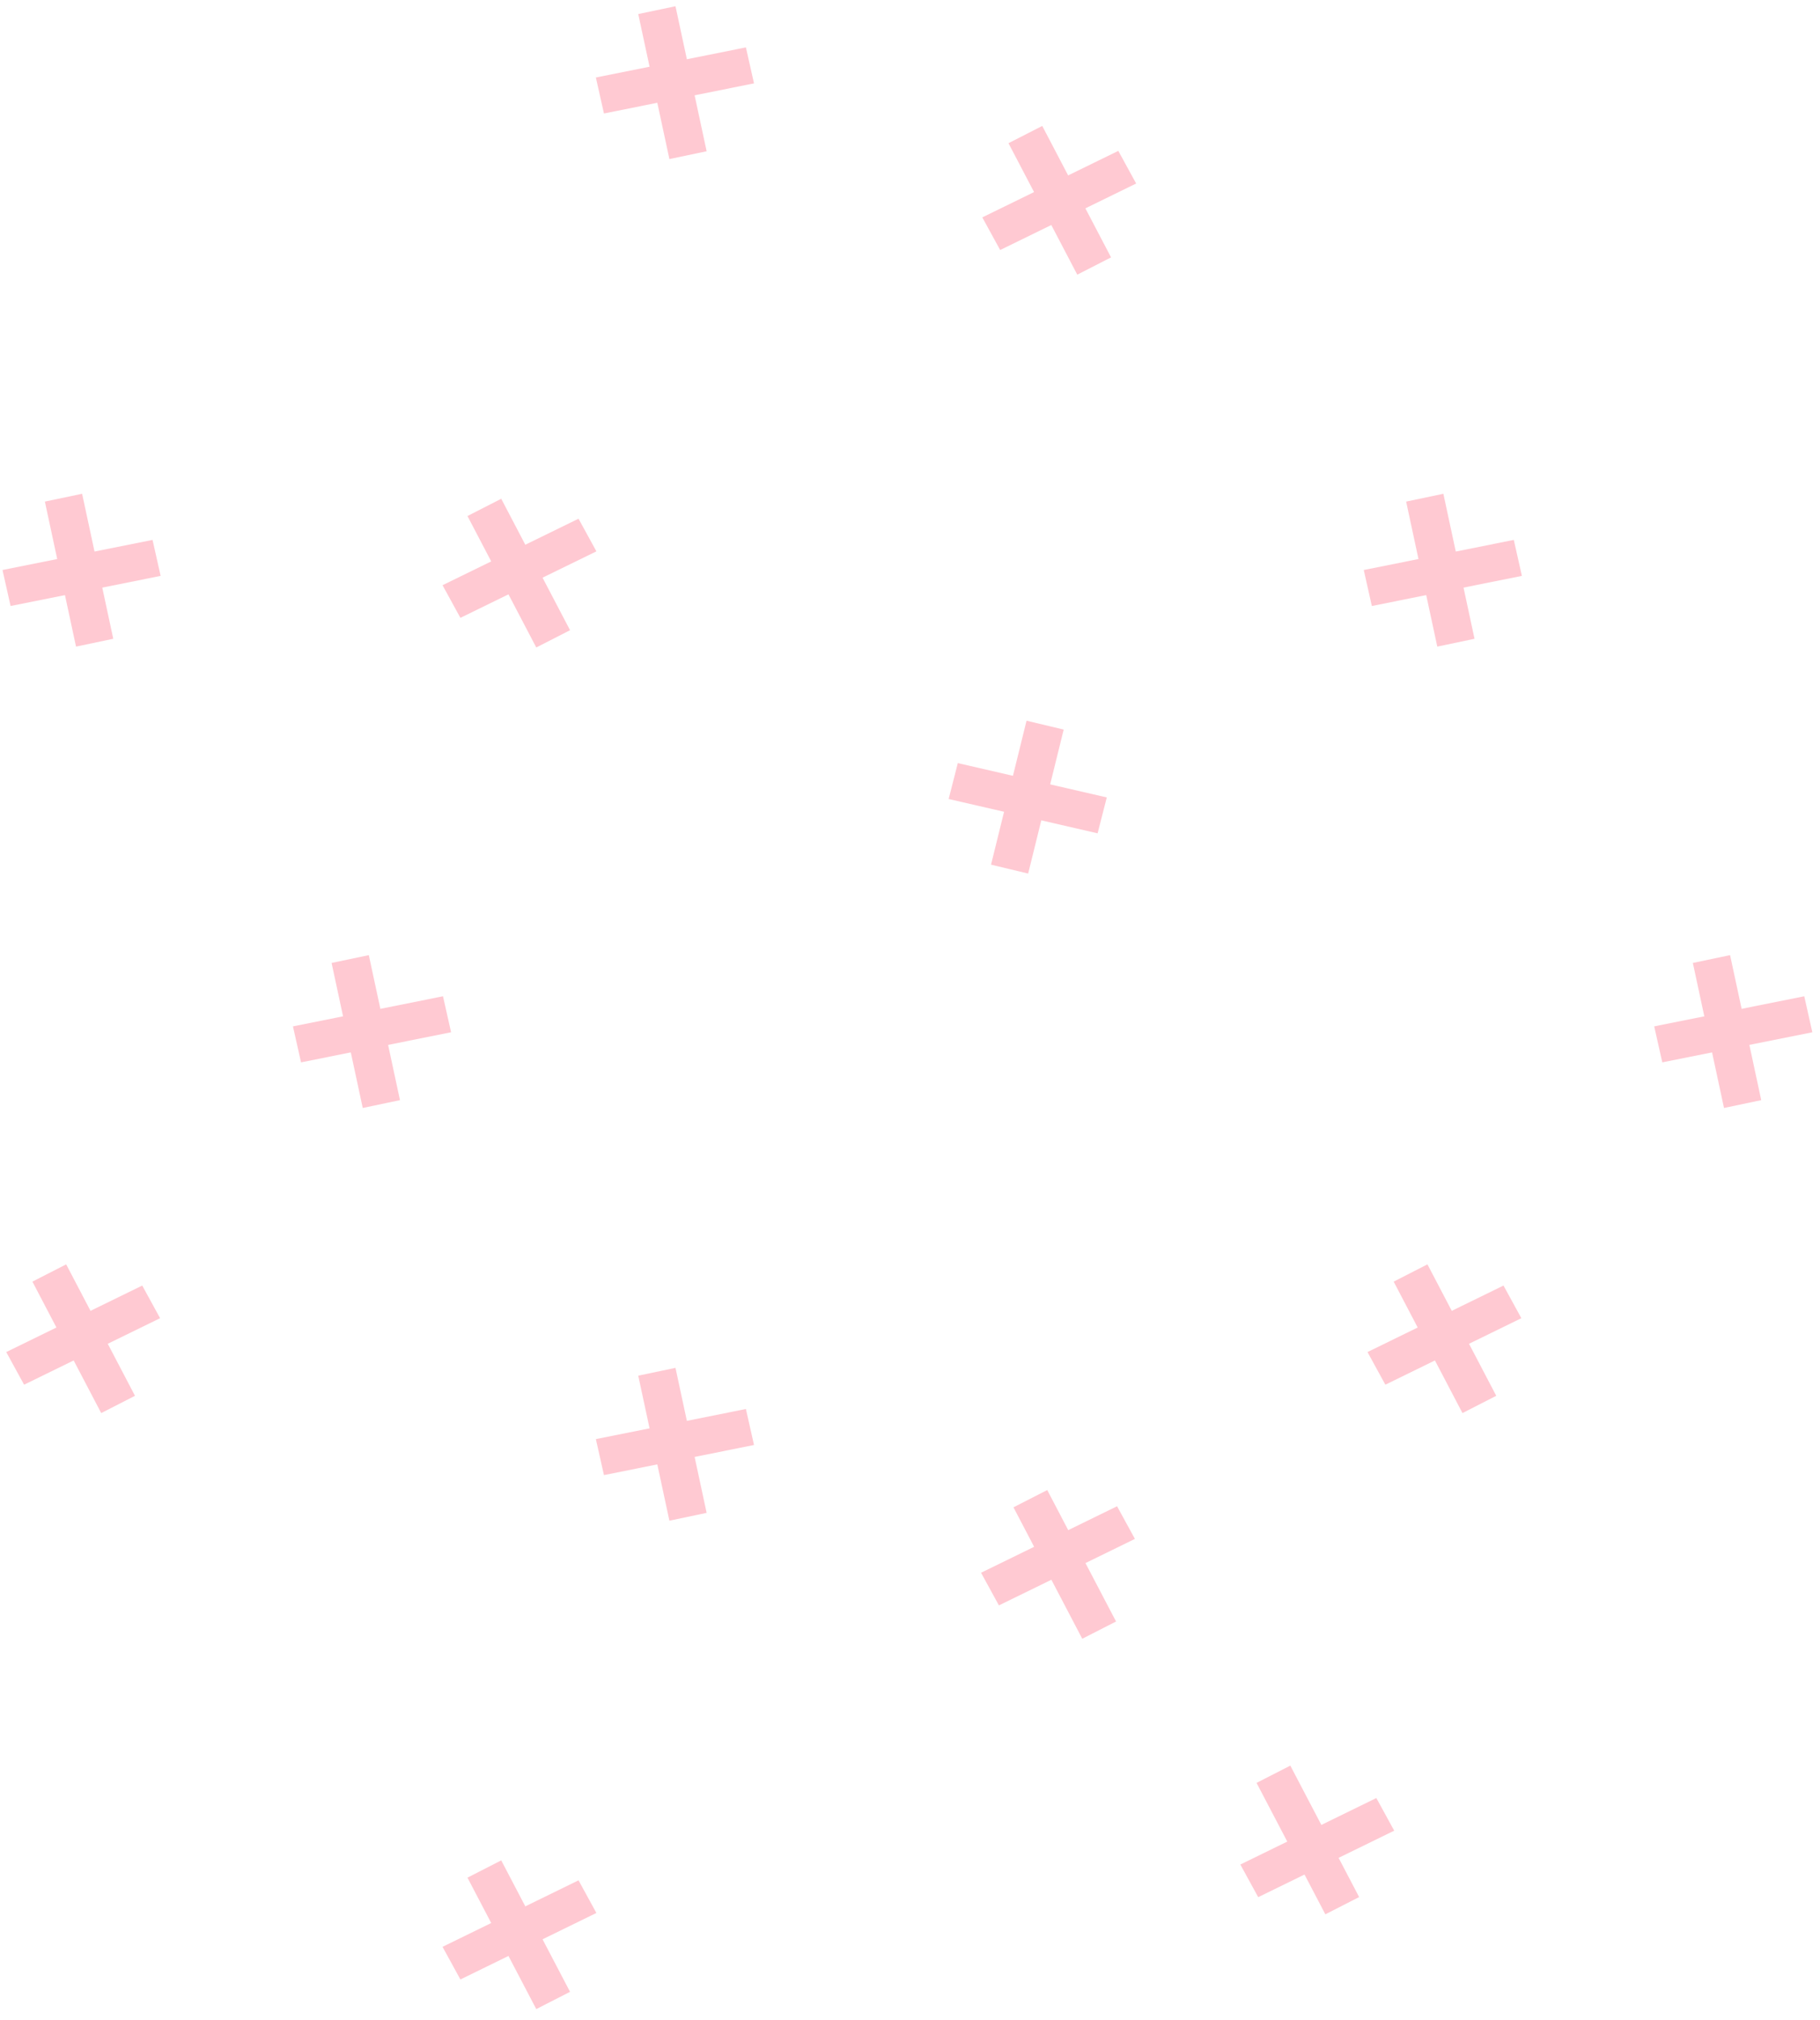 <svg width="146" height="162" viewBox="0 0 146 162" version="1.1" xmlns="http://www.w3.org/2000/svg" xmlns:xlink="http://www.w3.org/1999/xlink">
<title>Group</title>
<desc>Created using Figma</desc>
<g id="Canvas" transform="translate(-16110 16208)">
<g id="Group" style="mix-blend-mode:multiply" opacity="0.3">
<g id="Fill 1">
<use xlink:href="#path0_fill" transform="translate(16186.1 -16146.8)" fill="#FF4A68"/>
</g>
<g id="Fill 2">
<use xlink:href="#path1_fill" transform="translate(16189.5 -16150.2)" fill="#FF4A68"/>
</g>
<g id="Fill 7">
<use xlink:href="#path2_fill" transform="translate(16188.8 -16195.9)" fill="#FF4A68"/>
</g>
<g id="Fill 8">
<use xlink:href="#path3_fill" transform="translate(16190.9 -16197.9)" fill="#FF4A68"/>
</g>
<g id="Fill 11">
<use xlink:href="#path4_fill" transform="translate(16219.4 -16164.7)" fill="#FF4A68"/>
</g>
<g id="Fill 12">
<use xlink:href="#path5_fill" transform="translate(16222.8 -16168.4)" fill="#FF4A68"/>
</g>
<g id="Fill 3">
<use xlink:href="#path6_fill" transform="translate(16145.5 -16166.4)" fill="#FF4A68"/>
</g>
<g id="Fill 4">
<use xlink:href="#path3_fill" transform="translate(16147.5 -16168)" fill="#FF4A68"/>
</g>
<g id="Fill 11">
<use xlink:href="#path4_fill" transform="translate(16110.2 -16164.7)" fill="#FF4A68"/>
</g>
<g id="Fill 12">
<use xlink:href="#path5_fill" transform="translate(16113.6 -16168.4)" fill="#FF4A68"/>
</g>
<g id="Fill 13">
<use xlink:href="#path7_fill" transform="translate(16157.8 -16204.2)" fill="#FF4A68"/>
</g>
<g id="Fill 14">
<use xlink:href="#path8_fill" transform="translate(16161.2 -16207.5)" fill="#FF4A68"/>
</g>
<g id="Fill 5">
<use xlink:href="#path6_fill" transform="translate(16219.7 -16104.9)" fill="#FF4A68"/>
</g>
<g id="Fill 6">
<use xlink:href="#path3_fill" transform="translate(16221.8 -16106.6)" fill="#FF4A68"/>
</g>
<g id="Fill 7">
<use xlink:href="#path2_fill" transform="translate(16188.7 -16087.2)" fill="#FF4A68"/>
</g>
<g id="Fill 7 Copy">
<use xlink:href="#path2_fill" transform="translate(16209.5 -16063.8)" fill="#FF4A68"/>
</g>
<g id="Fill 8">
<use xlink:href="#path3_fill" transform="translate(16191.3 -16088.5)" fill="#FF4A68"/>
</g>
<g id="Fill 8 Copy">
<use xlink:href="#path3_fill" transform="translate(16210.8 -16066.4)" fill="#FF4A68"/>
</g>
<g id="Fill 9">
<use xlink:href="#path9_fill" transform="translate(16242.7 -16128.1)" fill="#FF4A68"/>
</g>
<g id="Fill 10">
<use xlink:href="#path10_fill" transform="translate(16245.8 -16131.4)" fill="#FF4A68"/>
</g>
<g id="Fill 3">
<use xlink:href="#path6_fill" transform="translate(16145.5 -16057.2)" fill="#FF4A68"/>
</g>
<g id="Fill 4">
<use xlink:href="#path3_fill" transform="translate(16147.5 -16058.8)" fill="#FF4A68"/>
</g>
<g id="Fill 5">
<use xlink:href="#path6_fill" transform="translate(16110.5 -16104.9)" fill="#FF4A68"/>
</g>
<g id="Fill 6">
<use xlink:href="#path3_fill" transform="translate(16112.6 -16106.6)" fill="#FF4A68"/>
</g>
<g id="Fill 9">
<use xlink:href="#path9_fill" transform="translate(16133.5 -16128.1)" fill="#FF4A68"/>
</g>
<g id="Fill 10">
<use xlink:href="#path10_fill" transform="translate(16136.6 -16131.4)" fill="#FF4A68"/>
</g>
<g id="Fill 13">
<use xlink:href="#path7_fill" transform="translate(16157.8 -16095)" fill="#FF4A68"/>
</g>
<g id="Fill 14">
<use xlink:href="#path8_fill" transform="translate(16161.2 -16098.3)" fill="#FF4A68"/>
</g>
</g>
</g>
<defs>
<path id="path0_fill" fill-rule="evenodd" d="M 0 2.879L 11.949 5.632L 12.686 2.753L 0.736 0L 0 2.879Z"/>
<path id="path1_fill" fill-rule="evenodd" d="M 0 11.546L 2.979 12.258L 5.829 0.711L 2.849 0L 0 11.546Z"/>
<path id="path2_fill" fill-rule="evenodd" d="M 1.433 7.951L 0 5.333L 10.91 0L 12.343 2.618L 1.433 7.951Z"/>
<path id="path3_fill" fill-rule="evenodd" d="M 5.519 11.927L 8.229 10.542L 2.709 0L 0 1.385L 5.519 11.927Z"/>
<path id="path4_fill" fill-rule="evenodd" d="M 12.037 0L 12.686 2.886L 0.649 5.301L 0 2.414L 12.037 0Z"/>
<path id="path5_fill" fill-rule="evenodd" d="M 2.987 0L 0 0.627L 2.499 12.258L 5.486 11.63L 2.987 0Z"/>
<path id="path6_fill" fill-rule="evenodd" d="M 1.433 7.951L 0 5.333L 10.91 0L 12.343 2.618L 1.433 7.951Z"/>
<path id="path7_fill" fill-rule="evenodd" d="M 0 2.415L 0.649 5.301L 12.686 2.887L 12.686 2.885L 12.037 0L 0 2.415Z"/>
<path id="path8_fill" fill-rule="evenodd" d="M 2.987 0L 0 0.627L 2.499 12.258L 5.486 11.63L 2.987 0Z"/>
<path id="path9_fill" fill-rule="evenodd" d="M 12.037 0L 12.686 2.886L 0.649 5.301L 0 2.414L 12.037 0Z"/>
<path id="path10_fill" fill-rule="evenodd" d="M 2.986 0L 0 0.627L 2.499 12.258L 5.486 11.63L 2.987 0L 2.986 0Z"/>
</defs>
</svg>
